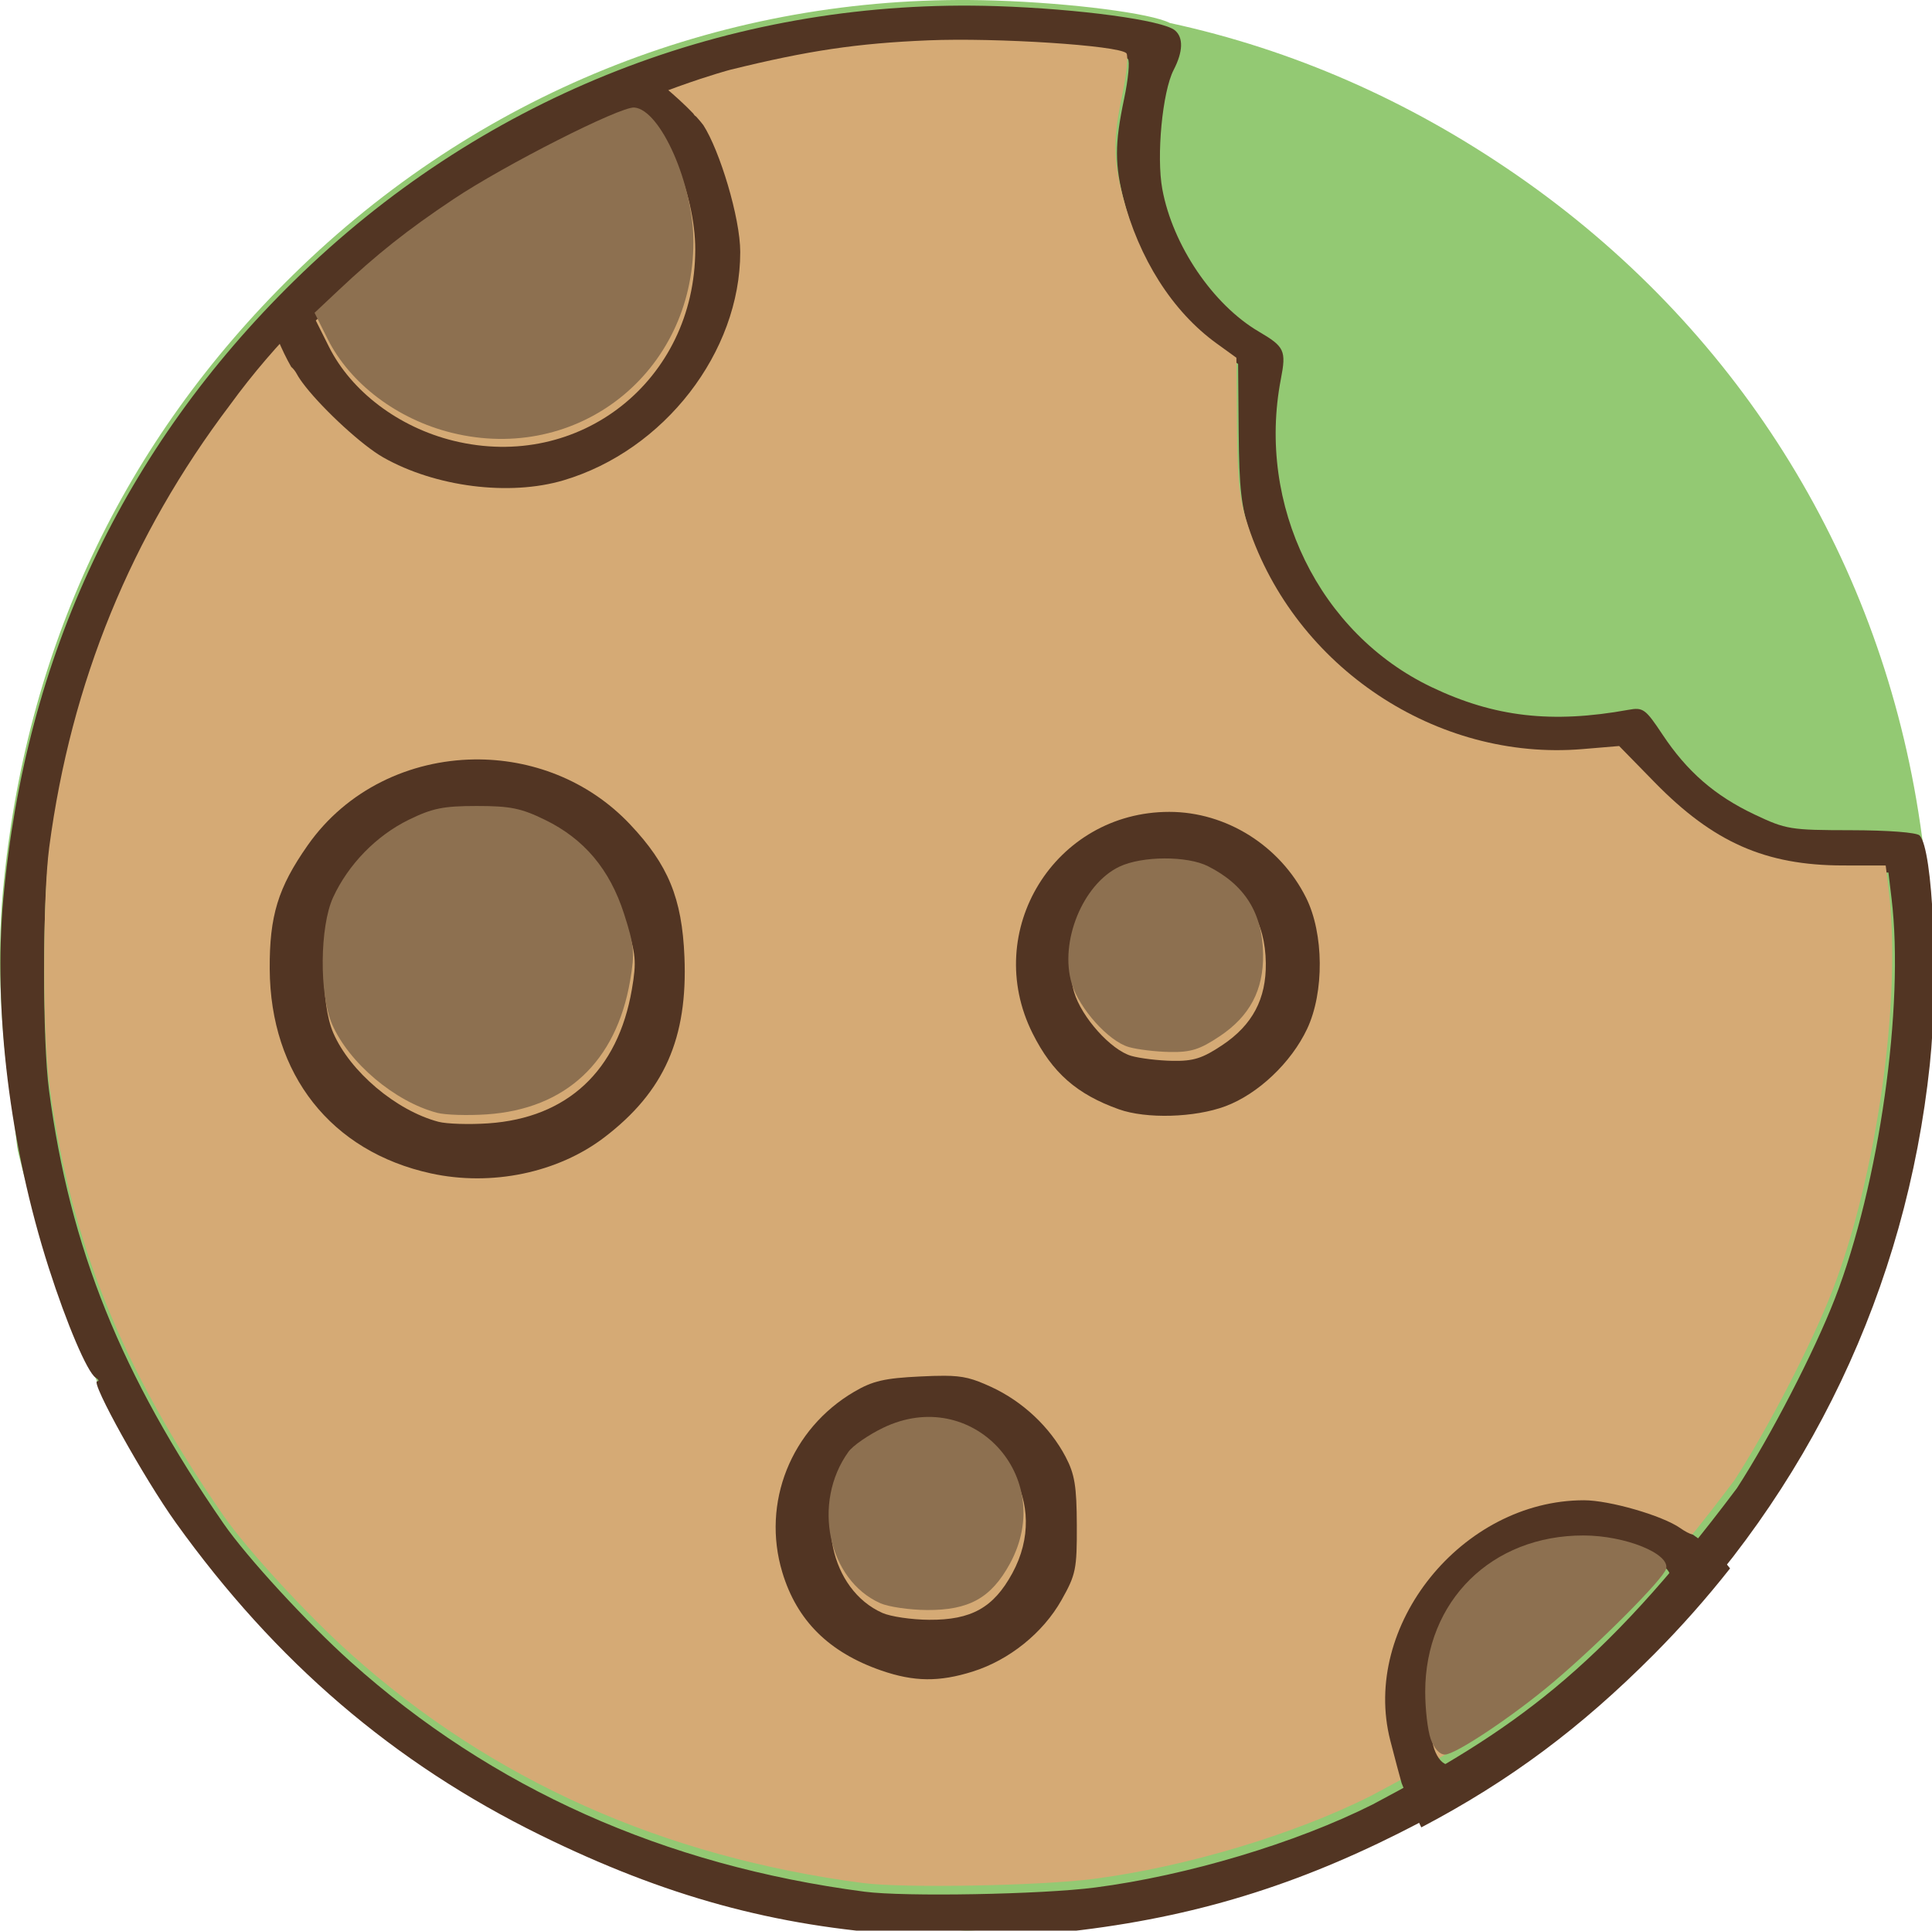 <?xml version="1.0" encoding="UTF-8" standalone="no"?>
<!-- Created with Inkscape (http://www.inkscape.org/) -->

<svg
   xmlns:dc="http://purl.org/dc/elements/1.1/"
   xmlns:cc="http://creativecommons.org/ns#"
   xmlns:rdf="http://www.w3.org/1999/02/22-rdf-syntax-ns#"
   xmlns:svg="http://www.w3.org/2000/svg"
   xmlns="http://www.w3.org/2000/svg"
   xmlns:sodipodi="http://sodipodi.sourceforge.net/DTD/sodipodi-0.dtd"
   xmlns:inkscape="http://www.inkscape.org/namespaces/inkscape"
   width="102.622mm"
   height="102.561mm"
   viewBox="0 0 102.622 102.561"
   version="1.1"
   id="svg8"
   sodipodi:docname="logo.svg"
   inkscape:version="0.92.4 (5da689c313, 2019-01-14)">
  <defs
     id="defs2">
    <mask
       maskUnits="userSpaceOnUse"
       id="mask840">
      <rect
         style="opacity:1;fill:#fdfdfd;fill-opacity:1;fill-rule:nonzero;stroke:#ffffff;stroke-width:0;stroke-linejoin:miter;stroke-miterlimit:4;stroke-dasharray:none;stroke-dashoffset:0;stroke-opacity:1"
         id="rect842"
         width="110.115"
         height="107.977"
         x="65.214"
         y="113.653" />
    </mask>
    <filter
       style="color-interpolation-filters:sRGB"
       inkscape:label="Greyscale"
       id="filter1974">
      <feColorMatrix
         values="0.21 0.72 0.072 0 0 0.21 0.72 0.072 0 0 0.21 0.72 0.072 0 0 0 0 0 1 0 "
         id="feColorMatrix1972" />
    </filter>
  </defs>
  <sodipodi:namedview
     id="base"
     pagecolor="#ffffff"
     bordercolor="#666666"
     borderopacity="1.0"
     inkscape:pageopacity="0.0"
     inkscape:pageshadow="2"
     inkscape:zoom="0.7"
     inkscape:cx="550.54563"
     inkscape:cy="63.650418"
     inkscape:document-units="mm"
     inkscape:current-layer="layer1"
     showgrid="false"
     inkscape:window-width="1366"
     inkscape:window-height="705"
     inkscape:window-x="-8"
     inkscape:window-y="-8"
     inkscape:window-maximized="1" />
  <g
     inkscape:label="Livello 1"
     inkscape:groupmode="layer"
     id="layer1"
     transform="translate(163.203,-83.747)">
    <path
       style="fill:#93c973;fill-opacity:1;stroke:none;stroke-width:0.265"
       d="m -111.671,83.748 c -13.504,-0.104 -26.224,5.047 -35.951,14.588 -9.055,8.883 -14.253,19.923 -15.427,32.77 -0.329,3.599 -0.127,7.683 0.542,11.776 0.085,0.695 0.209,1.695 0.22,1.815 0.021,0.218 0.426,1.777 0.9,3.464 0.031,0.11 0.064,0.217 0.095,0.327 0.202,0.742 0.417,1.478 0.649,2.202 0.65,2.03 1.361,3.85 1.889,4.903 0.907,2.061 1.938,4.019 3.125,5.937 0.604,1.005 1.22,1.977 1.729,2.686 1.083,1.509 2.208,2.93 3.376,4.274 1.616,1.885 3.294,3.568 5.136,5.145 2.139,1.855 4.417,3.509 6.855,4.98 4.246,2.612 8.772,4.57 13.477,5.852 0.025,0.007 0.05,0.013 0.075,0.02 0.349,0.095 0.7,0.186 1.051,0.273 0.046,0.011 0.092,0.023 0.137,0.035 3.635,0.891 7.369,1.384 11.157,1.462 0.144,0.011 0.639,0.043 0.684,0.048 0.1,0.009 0.512,-0.009 1.071,-0.044 1.262,-0.016 2.528,-0.075 3.798,-0.183 4.241,-0.361 10.456,-1.807 11.661,-2.669 1.768,-0.62 3.521,-1.347 5.303,-2.199 5.722,-2.735 10.005,-5.768 14.441,-10.227 8.41,-8.452 13.542,-19.23 14.793,-31.069 0.126,-1.191 0.195,-2.552 0.219,-3.923 0.228,-1.368 -0.034,-5.291 -0.64,-9.112 -2.194,-13.824 -9.772,-25.839 -21.341,-33.837 -5.74,-3.968 -11.9,-6.663 -18.419,-8.075 -0.993,-0.513 -5.167,-1.057 -9.3,-1.193 -0.437,-0.014 -0.873,-0.023 -1.309,-0.026 z"
       id="path2016"
       inkscape:connector-curvature="0" />
    <g
       transform="translate(-154.982,-105.654)"
       id="g2072">
      <path
         inkscape:connector-curvature="0"
         style="fill:#523523;fill-opacity:1;stroke:none;stroke-width:1"
         d="m 163.828,715.852 c -51.038,-0.393 -99.114,19.074 -135.875,55.135 -34.225,33.573 -53.868,75.299 -58.307,123.855 -2.046,22.386 1.313,49.727 9.096,74.021 3.603,11.249 7.744,20.959 9.383,22.004 0.634,0.404 0.781,0.742 0.328,0.75 -1.413,0.026 9.427,19.52 15.775,28.369 20.005,27.886 43.655,48.154 73.049,62.6 25.043,12.308 46.849,18.286 73,20.014 6.05,0.4 11.675,0.79 12.5,0.869 0.825,0.079 6.9,-0.311 13.5,-0.865 25.757,-2.165 46.815,-7.776 69.02,-18.391 21.626,-10.339 37.814,-21.802 54.582,-38.654 31.785,-31.944 51.182,-72.682 55.912,-117.426 1.8,-17.032 0.633,-43.253 -2.045,-45.932 -0.606,-0.606 -6.328,-1.044 -13.754,-1.053 -12.164,-0.015 -13.002,-0.15 -19.338,-3.152 -7.955,-3.769 -13.513,-8.598 -18.445,-16.029 -3.408,-5.134 -3.888,-5.485 -6.799,-4.957 -15.381,2.791 -26.892,1.465 -39.48,-4.543 -22.523,-10.75 -35.096,-36.455 -30.211,-61.766 1.101,-5.704 0.743,-6.476 -4.416,-9.5 -9.209,-5.397 -17.28,-17.312 -19.352,-28.568 -1.215,-6.601 0.016,-19.529 2.271,-23.893 1.898,-3.67 1.985,-6.504 0.248,-7.945 -2.45,-2.033 -19.169,-4.303 -35.693,-4.844 -1.652,-0.054 -3.303,-0.087 -4.949,-0.1 z m -2.977,7.98 c 13.879,-0.056 32.794,1.332 34.199,2.697 0.425,0.414 0.088,4.009 -0.75,7.992 -1.918,9.119 -1.915,13.174 0.016,20.652 3.261,12.632 9.985,23.205 18.836,29.617 l 3.994,2.893 0.115,13.725 c 0.095,11.215 0.513,14.913 2.289,20.225 9.434,28.215 37.793,47.081 67.08,44.625 l 7.354,-0.617 7.146,7.309 c 11.763,12.03 22.221,16.649 37.758,16.672 l 8.609,0.012 0.631,5.25 c 2.585,21.52 -2.471,57.22 -11.35,80.131 -4.119,10.63 -12.879,27.586 -19.65,38.039 -27.698,36.937 -45.234,48.657 -73.002,63.391 -15.413,7.748 -37.168,14.26 -55.65,16.658 -10.706,1.389 -38.19,1.887 -46.199,0.838 v 0 c -40.203,-5.268 -74.641,-20.676 -103,-46.08 -8.716,-7.808 -20.844,-20.999 -25.5,-27.734 -20.497,-29.653 -30.801,-55.232 -34.969,-86.816 -1.332,-10.091 -1.328,-37.296 0.006,-47.355 4.388,-33.1 16.427,-62.555 36.303,-88.822 36.83,-50.646 100.41,-67.273 100.41,-67.273 15.587,-3.847 25.477,-5.317 39.75,-5.91 1.711,-0.071 3.591,-0.109 5.574,-0.117 z"
         transform="scale(0.265)"
         id="path2016-1" />
      <path
         id="path2014-2"
         d="m 37.644,289.438 c -10.637,-1.394 -19.749,-5.47 -27.252,-12.192 -2.306,-2.066 -5.515,-5.556 -6.747,-7.338 -5.423,-7.846 -8.149,-14.613 -9.252,-22.97 -0.352,-2.67 -0.352,-9.868 0.001,-12.529 1.161,-8.758 4.346,-16.551 9.605,-23.501 9.745,-13.4 26.567,-17.8 26.567,-17.8 4.124,-1.018 6.741,-1.407 10.517,-1.564 3.623,-0.15 10.099,0.269 10.523,0.682 0.113,0.109 0.023,1.061 -0.198,2.115 -0.508,2.413 -0.507,3.485 0.004,5.464 0.863,3.342 2.642,6.14 4.984,7.836 l 1.057,0.765 0.031,3.631 c 0.025,2.967 0.136,3.946 0.606,5.351 2.496,7.465 9.999,12.457 17.748,11.807 l 1.946,-0.163 1.891,1.934 c 3.112,3.183 5.879,4.405 9.99,4.411 l 2.278,0.003 0.167,1.389 c 0.684,5.694 -0.654,15.14 -3.003,21.201 -1.09,2.812 -3.407,7.299 -5.199,10.065 -7.329,9.773 -11.968,12.874 -19.315,16.772 -4.078,2.05 -9.834,3.773 -14.724,4.407 -2.833,0.368 -10.104,0.499 -12.223,0.222 z"
         style="fill:#d5aa75;fill-opacity:1;stroke-width:0.265"
         inkscape:connector-curvature="0"
         sodipodi:nodetypes="cscscccscccccccccsccccccccc" />
    </g>
    <g
       id="g2428"
       transform="translate(-188.529,-159.982)">
      <path
         transform="scale(0.265)"
         id="path2016-3"
         d="m 413.066,1220.482 c -24.441,0 -44.731,25.173 -38.822,48.166 0.895,3.484 1.914,7.318 2.264,8.52 0.002,0.01 0.002,0.01 0.004,0.016 1.271,3.306 2.729,6.42 3.945,8.875 17.756,-9.334 31.952,-19.938 46.59,-34.648 5.474,-5.502 10.571,-11.269 15.299,-17.268 -1.091,-1.418 -3.332,-3.912 -7.412,-6.746 -0.786,-0.215 -1.62,-0.667 -2.58,-1.34 -3.583,-2.51 -14.184,-5.574 -19.287,-5.574 z m 0.666,9.012 c 8.355,0.011 17.376,3.651 16.582,6.688 -0.529,2.023 -13.399,14.954 -22.699,22.809 -8.028,6.78 -19.582,14.494 -21.711,14.494 -1.079,0 -2.19,-1.222 -2.861,-3.148 -0.604,-1.732 -1.098,-5.991 -1.098,-9.463 0,-18.23 13.346,-31.406 31.787,-31.379 z"
         style="fill:#523523;fill-opacity:1;stroke:none;stroke-width:1"
         inkscape:connector-curvature="0" />
      <path
         transform="scale(0.265)"
         id="path2010-6"
         d="m 284.812,1195.525 c -1.313,-0.01 -2.86,0.049 -4.783,0.141 -7.158,0.342 -9.534,0.892 -13.238,3.062 -12.694,7.439 -18.603,22.276 -14.414,36.193 2.915,9.685 9.349,16.067 19.867,19.701 6.547,2.262 11.589,2.315 18.32,0.193 7.319,-2.307 14.075,-7.754 17.781,-14.332 2.872,-5.098 3.098,-6.194 3.064,-15 -0.029,-7.838 -0.423,-10.238 -2.256,-13.723 -3.143,-5.974 -8.646,-11.131 -14.969,-14.025 -3.594,-1.645 -5.433,-2.194 -9.373,-2.211 z m -2.012,10.158 c 13.533,0.443 23.414,15.248 15.672,29.445 -3.757,6.889 -8.193,9.368 -16.664,9.316 -3.5,-0.023 -7.713,-0.64 -9.363,-1.373 -10.5,-4.667 -13.758,-20.161 -6.391,-30.396 0.886,-1.23 4.02,-3.4 6.965,-4.82 3.34,-1.611 6.658,-2.274 9.781,-2.172 z"
         style="fill:#523523;fill-opacity:1;stroke-width:1"
         inkscape:connector-curvature="0" />
      <path
         id="path2006-6"
         d="m 72.084,328.896 c -2.778,-1.235 -3.64,-5.334 -1.691,-8.043 0.234,-0.326 1.064,-0.899 1.843,-1.275 4.714,-2.274 9.255,2.593 6.734,7.216 -0.994,1.823 -2.167,2.479 -4.409,2.465 -0.926,-0.006 -2.041,-0.169 -2.478,-0.363 z"
         style="fill:#8d7050;fill-opacity:1;stroke-width:0.265"
         inkscape:connector-curvature="0" />
      <path
         transform="scale(0.265)"
         id="path2002-6"
         d="m 190.617,1071.973 c -12.854,0.175 -25.537,6.023 -33.389,17.236 -5.929,8.467 -7.658,14.108 -7.596,24.775 0.124,21.154 12.303,36.598 32.312,40.973 12.138,2.654 25.442,-0.109 34.756,-7.219 12.008,-9.166 16.745,-19.858 16.059,-36.234 -0.491,-11.72 -3.253,-18.43 -10.922,-26.539 -8.405,-8.887 -19.879,-13.147 -31.221,-12.992 z m 0.824,11.037 c 6.733,-6e-4 8.912,0.443 13.719,2.793 7.85,3.838 12.972,9.93 15.836,18.836 2.054,6.389 2.185,7.838 1.225,13.443 -2.792,16.298 -12.937,25.762 -28.775,26.842 -3.85,0.262 -8.35,0.12 -10,-0.316 -8.476,-2.244 -17.705,-10.042 -21.072,-17.805 -2.585,-5.961 -2.469,-19.617 0.217,-25.441 3.059,-6.634 8.675,-12.397 15.189,-15.584 4.744,-2.321 6.948,-2.767 13.662,-2.768 z"
         style="fill:#523523;fill-opacity:1;stroke-width:1"
         inkscape:connector-curvature="0" />
      <path
         id="path1998-2"
         d="m 48.537,302.844 c -2.243,-0.594 -4.685,-2.657 -5.575,-4.711 -0.684,-1.577 -0.653,-5.19 0.057,-6.731 0.809,-1.755 2.296,-3.28 4.019,-4.124 1.255,-0.614 1.838,-0.732 3.614,-0.732 1.782,-1.6e-4 2.358,0.117 3.63,0.739 2.077,1.015 3.432,2.628 4.19,4.984 0.544,1.69 0.578,2.074 0.324,3.557 -0.739,4.312 -3.423,6.816 -7.614,7.102 -1.019,0.069 -2.209,0.032 -2.646,-0.084 z"
         style="fill:#8d7050;fill-opacity:1;stroke-width:0.265"
         inkscape:connector-curvature="0" />
      <path
         transform="scale(0.265)"
         id="path1994-9"
         d="m 329.945,1082.484 c -22.941,0 -37.673,23.878 -27.398,44.41 3.945,7.883 8.845,12.194 17.281,15.209 5.501,1.966 15.227,1.686 21.379,-0.615 6.538,-2.446 13.182,-8.74 16.365,-15.504 3.458,-7.347 3.366,-19.114 -0.205,-26.281 -5.196,-10.428 -16.011,-17.219 -27.422,-17.219 z m -0.477,11.051 c 3.358,-0.017 6.672,0.504 8.775,1.566 7.396,3.737 10.938,9.405 11.049,17.686 0.096,7.184 -2.672,12.412 -8.711,16.447 -3.994,2.669 -5.781,3.234 -10,3.16 -2.825,-0.05 -6.547,-0.499 -8.27,-0.998 -4.065,-1.178 -9.929,-7.715 -11.438,-12.75 -2.506,-8.366 2.218,-19.955 9.562,-23.457 2.274,-1.084 5.674,-1.638 9.031,-1.654 z"
         style="fill:#523523;fill-opacity:1;stroke-width:1"
         inkscape:connector-curvature="0" />
      <path
         id="path1990-0"
         d="m 85.279,299.349 c -1.076,-0.312 -2.627,-2.041 -3.026,-3.373 -0.663,-2.213 0.587,-5.28 2.53,-6.206 1.203,-0.574 3.599,-0.586 4.712,-0.023 1.957,0.989 2.894,2.489 2.923,4.679 0.025,1.901 -0.707,3.284 -2.305,4.352 -1.057,0.706 -1.53,0.856 -2.646,0.836 -0.748,-0.013 -1.732,-0.132 -2.188,-0.264 z"
         style="fill:#8d7050;fill-opacity:1;stroke-width:0.265"
         inkscape:connector-curvature="0" />
      <path
         transform="scale(0.265)"
         id="path2016-3-5"
         d="m 223.891,933.232 c -25.378,9.268 -48.753,23.97 -68.77,43.605 -1.979,1.941 -3.904,3.913 -5.785,5.908 1.059,3.045 2.665,7.17 4.604,10.533 0.424,0.358 0.81,0.842 1.139,1.455 0.37,0.691 0.966,1.539 1.699,2.471 0.017,0.017 0.032,0.04 0.049,0.057 0,0 0.002,0.01 0.002,0.01 3.731,4.713 11.311,11.746 15.549,14.15 10.449,5.929 25.302,7.816 36.152,4.594 20.184,-5.994 35.416,-25.677 35.416,-45.766 0,-6.869 -4.125,-20.37 -7.402,-25.443 -0.425,-0.55 -0.895,-1.117 -1.428,-1.699 -0.05,-0.037 -0.101,-0.081 -0.15,-0.111 -0.158,-0.098 -0.304,-0.284 -0.438,-0.51 -3.311,-3.471 -7.946,-7.186 -10.637,-9.254 z m -0.842,9.535 c 5.279,0.398 11.905,15.462 11.881,27.012 -0.055,26.249 -23.195,44.532 -48.484,38.305 -10.974,-2.702 -20.457,-9.872 -24.959,-18.871 l -2.615,-5.229 4.787,-4.506 c 7.766,-7.31 13.849,-12.132 23.088,-18.303 10.279,-6.865 33.464,-18.622 36.303,-18.408 z"
         style="fill:#523523;fill-opacity:1;stroke:none;stroke-width:1"
         inkscape:connector-curvature="0" />
      <path
         id="path1986-1-7"
         d="m 101.319,336.104 c -0.16,-0.458 -0.29,-1.585 -0.29,-2.504 0,-4.823 3.531,-8.309 8.41,-8.302 2.211,0.003 4.597,0.966 4.387,1.769 -0.14,0.535 -3.545,3.957 -6.006,6.035 -2.124,1.794 -5.181,3.835 -5.744,3.835 -0.286,0 -0.579,-0.323 -0.757,-0.833 z"
         style="fill:#8d7050;fill-opacity:1;stroke-width:0.265"
         inkscape:connector-curvature="0" />
      <path
         id="path1982-4-4"
         d="m 49.33,266.722 c -2.903,-0.715 -5.413,-2.612 -6.604,-4.993 l -0.692,-1.383 1.267,-1.192 c 2.055,-1.934 3.664,-3.21 6.109,-4.843 2.72,-1.816 8.854,-4.927 9.605,-4.87 1.397,0.105 3.15,4.091 3.143,7.147 -0.015,6.945 -6.137,11.782 -12.828,10.134 z"
         style="fill:#8d7050;fill-opacity:1;stroke-width:0.265"
         inkscape:connector-curvature="0" />
    </g>
  </g>
</svg>
